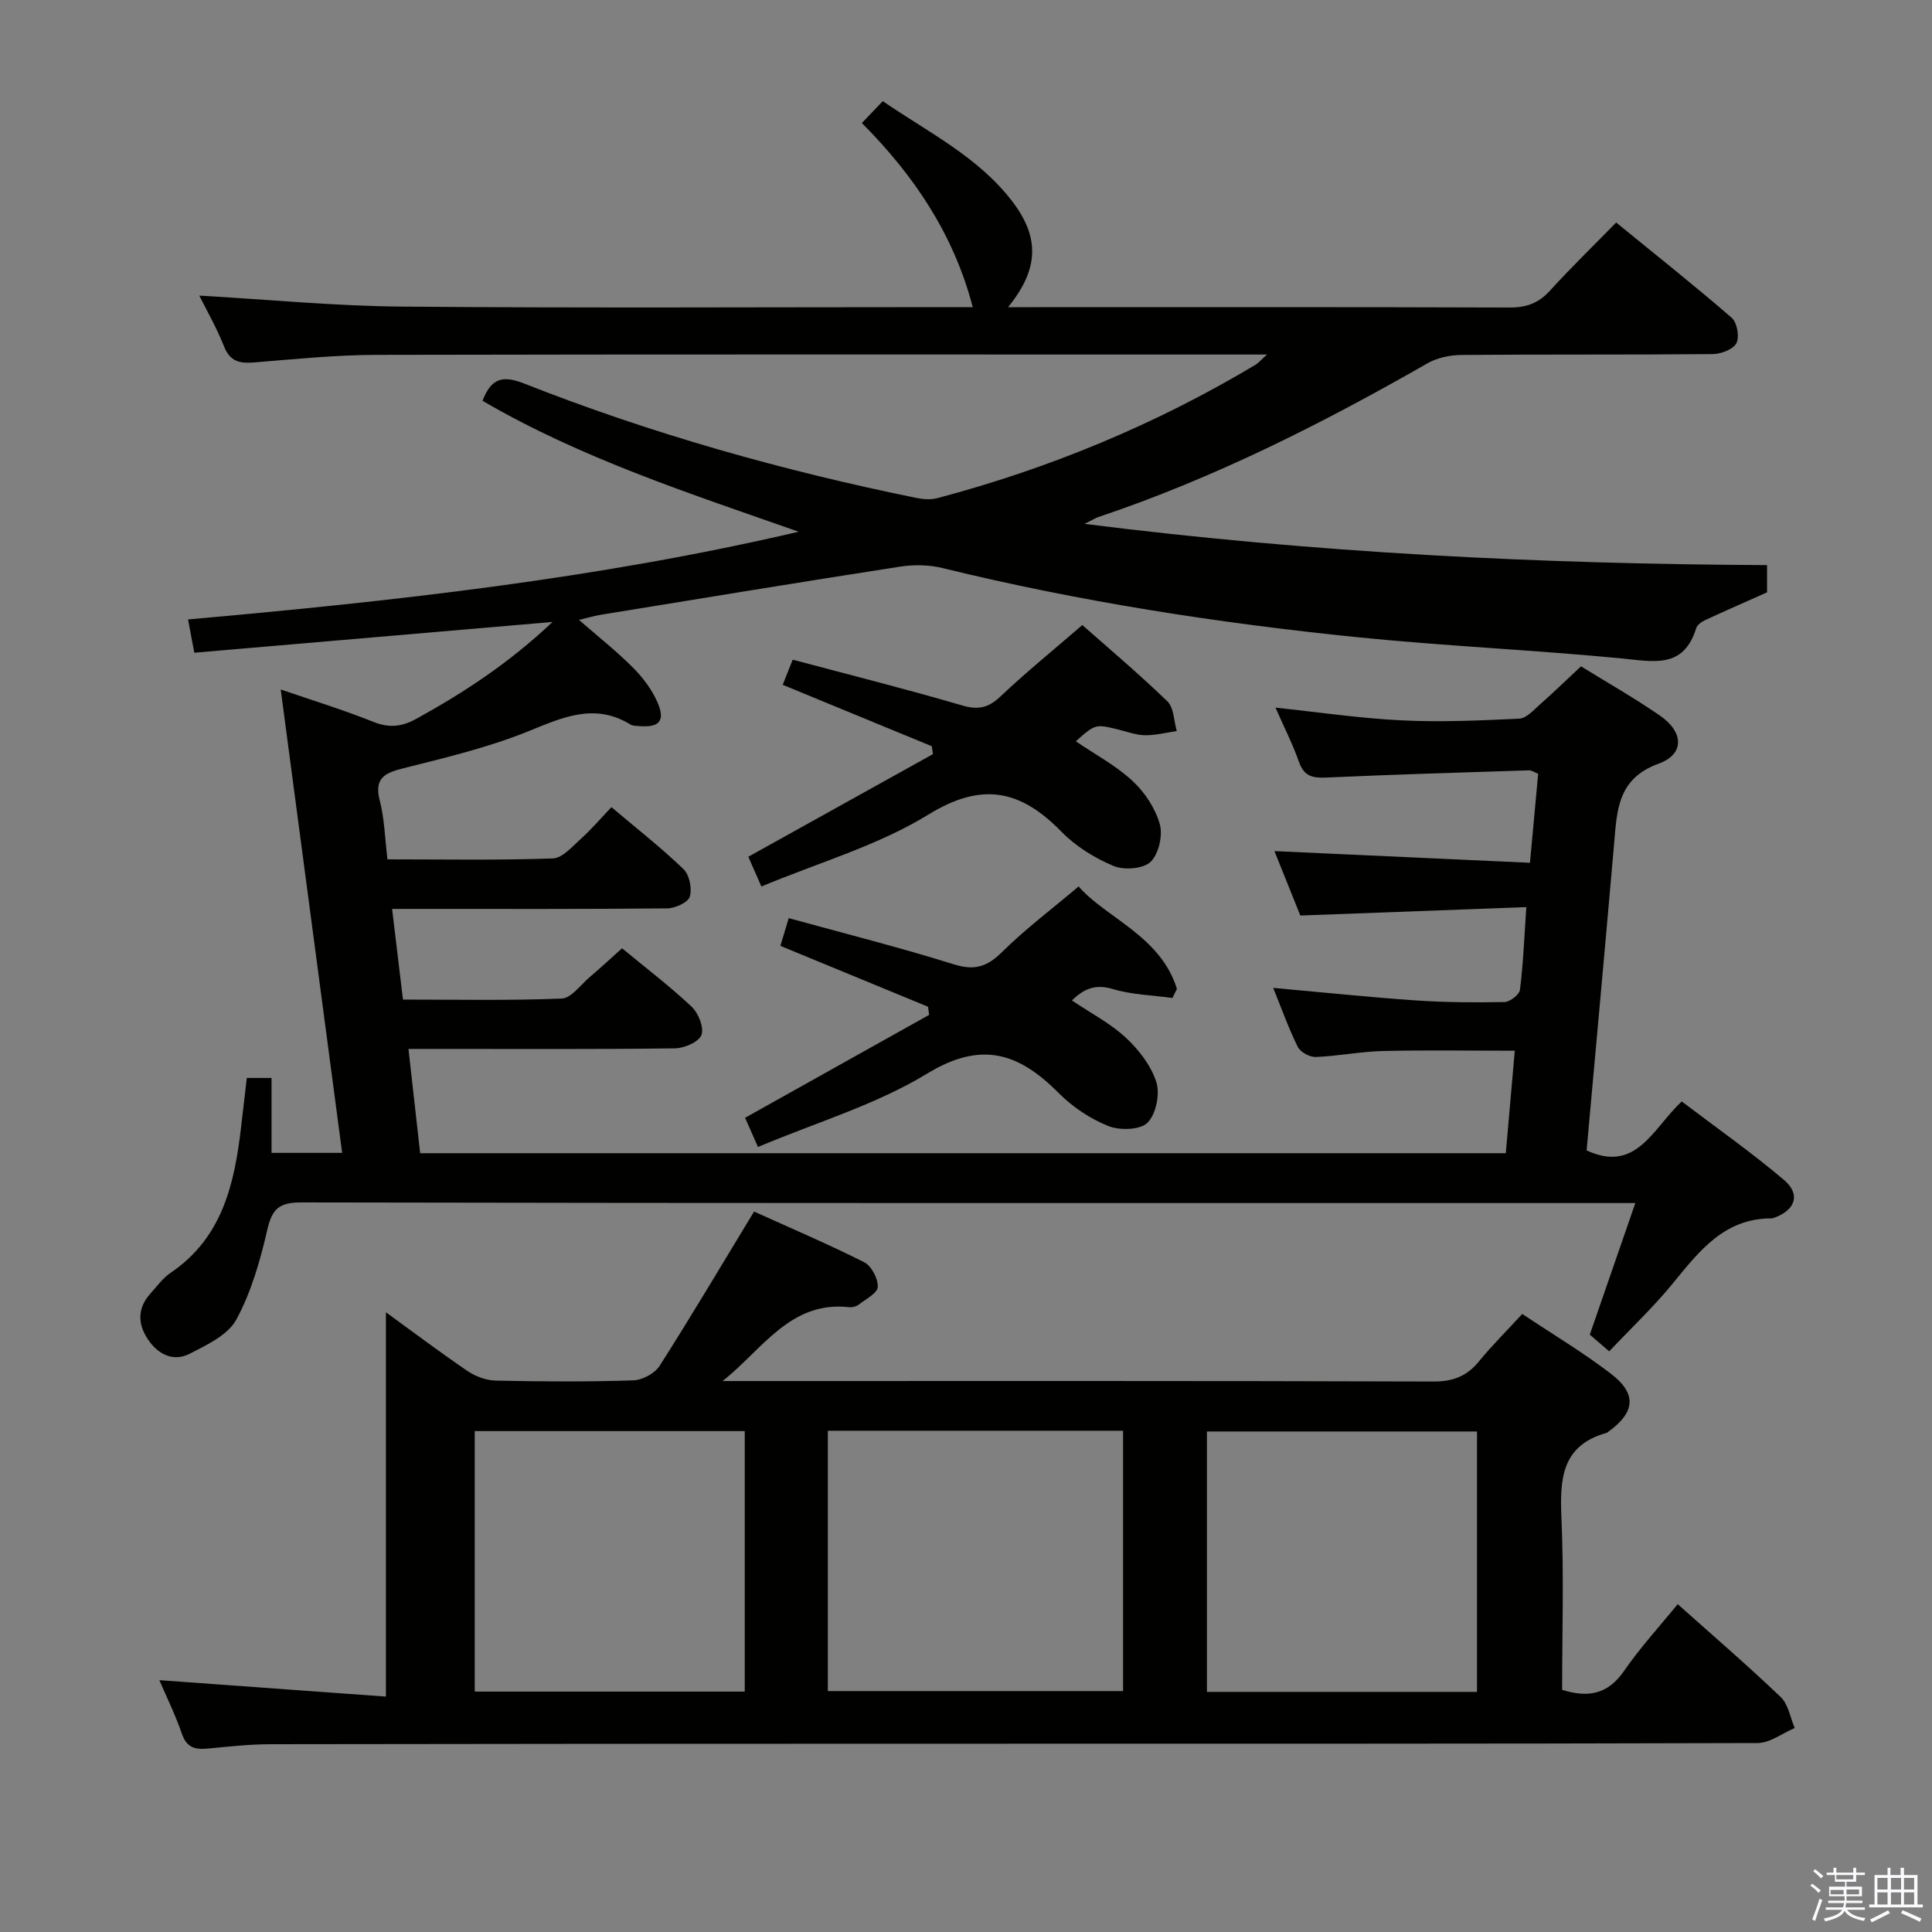 <svg enable-background="new 0 0 400 400" viewBox="0 0 400 400" xmlns="http://www.w3.org/2000/svg"><rect x="0" y="0" width="400" height="400" fill="#808080" stroke="none"/><path d="m374.8 390.4.4-.4c.7.5 1.3 1 1.8 1.4l-.5.5c-.5-.6-1.1-1.1-1.7-1.5zm1 7.3-.6-.3c.5-1.4 1.1-2.8 1.5-4.3.2.1.4.2.6.3-.5 1.3-1 2.8-1.5 4.3zm-.4-10.3.4-.4c.4.3 1 .8 1.7 1.4l-.5.5c-.4-.5-1-1-1.6-1.5zm2.5.3h1.7v-1h.6v1h3.5v-1h.6v1h1.8v.5h-1.8v1.4h-2v1h3.2v2h-3.2v.9h3.3v.5h-3.4c0 .3-.1.6-.1.9h4v.5h-3.7c.7.9 1.9 1.5 3.8 1.7-.1.2-.2.4-.3.6-2.1-.4-3.5-1.1-4-2.1-.4 1-1.8 1.7-4 2.2-.1-.2-.2-.4-.3-.6 2.1-.4 3.4-1 3.8-1.8h-3.4v-.5h3.6c.1-.3.1-.6.2-.9h-3.3v-.5h3.4c0-.3 0-.6 0-.9h-3.2v-2h3.3v-1h-2.1v-1.4h-1.7v-.5zm1.1 3.5v1h2.7c0-.3 0-.4 0-.4 0-.2 0-.2 0-.2 0-.1 0-.2 0-.3h-2.7zm1.2-3v.9h3.5v-.9zm4.7 3h-2.6v.6.4h2.6z" fill="#fbfafc"/><path d="m393.6 386.7h.6v1.5h2.8v6.1h1.1v.6h-11.1v-.6h1.1v-6.1h2.7v-1.5h.6v1.5h2.1v-1.5zm-2.7 8.8.4.6c-1.2.6-2.5 1.3-3.8 1.9-.1-.2-.2-.4-.3-.6 1.2-.6 2.5-1.2 3.7-1.9zm-2.2-6.7v2.4h2.1v-2.4zm0 3v2.5h2.1v-2.5zm2.8-3v2.4h2.1v-2.4zm0 3v2.5h2.1v-2.5zm6 6.1c-1.4-.7-2.7-1.3-3.9-1.8l.3-.6c1.5.6 2.7 1.2 3.9 1.7zm-1.2-9.1h-2.1v2.4h2.1zm-2.1 3v2.5h2.1v-2.5z" fill="#fbfafc"/><g fill="#010100"><path d="m41.26 61.2c14.2.81 28.08 2.16 41.98 2.28 37.49.32 74.99.11 112.48.11h5.68c-4-15.25-12.23-27.32-22.96-38.12 1.54-1.61 2.77-2.91 4.33-4.53 9.4 6.46 19.68 11.47 26.76 20.69 5.73 7.46 5.64 14.02-.82 21.97h5.37c32.83 0 65.66-.05 98.49.07 3.45.01 5.97-.9 8.3-3.46 4.26-4.68 8.8-9.09 13.74-14.14 8.16 6.66 16.19 13.03 23.93 19.73 1.11.97 1.64 3.98.96 5.26-.68 1.29-3.2 2.24-4.92 2.25-17.33.16-34.66.03-51.99.18-2.37.02-5.02.57-7.05 1.73-21.83 12.5-44.2 23.79-68.11 31.82-.57.19-1.1.53-2.9 1.42 47.72 6.02 94.34 8.31 141.32 8.54v5.64c-4.53 2.02-8.72 3.85-12.86 5.77-.72.33-1.6.97-1.81 1.65-2.63 8.49-8.86 6.89-15.45 6.26-18.2-1.76-36.49-2.55-54.67-4.39-28.92-2.93-57.61-7.39-85.88-14.31-2.8-.69-5.94-.75-8.79-.31-20.66 3.2-41.3 6.6-61.93 9.96-1.29.21-2.55.59-4.59 1.07 4.05 3.53 7.81 6.5 11.18 9.88 2.05 2.06 3.92 4.54 5.07 7.18 1.67 3.83.41 5.23-3.63 4.94-.66-.05-1.43-.02-1.96-.34-7.56-4.62-14.23-1.38-21.46 1.53-8.27 3.32-17.06 5.39-25.74 7.58-3.89.98-5.86 2.15-4.7 6.66.98 3.8 1.06 7.82 1.59 12.15 11.63 0 22.94.21 34.23-.19 2.02-.07 4.08-2.51 5.88-4.13 2.1-1.88 3.94-4.05 6.26-6.49 5.19 4.39 10.28 8.37 14.91 12.82 1.24 1.19 1.82 4.05 1.31 5.72-.37 1.21-3.04 2.4-4.69 2.42-17.16.17-34.33.11-51.49.11-1.63 0-3.25 0-5.45 0 .77 6.46 1.47 12.31 2.25 18.77 11.01 0 21.95.23 32.87-.21 1.97-.08 3.88-2.81 5.75-4.4 2.15-1.83 4.22-3.75 6.74-6.01 4.85 4.01 9.85 7.82 14.41 12.1 1.4 1.32 2.61 4.35 2.02 5.86-.57 1.46-3.56 2.74-5.51 2.76-16.33.21-32.66.12-48.99.12-1.81 0-3.62 0-6.15 0 .83 7.42 1.61 14.41 2.42 21.59h224.77c.61-7 1.22-13.98 1.86-21.22-9.43 0-18.37-.15-27.31.06-4.63.11-9.25 1.05-13.88 1.24-1.25.05-3.19-1-3.73-2.08-1.91-3.84-3.34-7.91-5.1-12.23 10.12.91 19.77 1.92 29.44 2.59 6.13.42 12.3.46 18.45.34 1.13-.02 3.07-1.53 3.2-2.53.67-5.25.87-10.57 1.32-17.12-15.68.58-31.01 1.15-46.79 1.74-1.73-4.3-3.62-9.03-5.36-13.34 17.59.8 35.08 1.6 52.9 2.42.63-6.78 1.16-12.51 1.7-18.42-.74-.29-1.32-.74-1.89-.72-13.96.44-27.92.86-41.87 1.49-2.82.13-4.67-.16-5.74-3.18-1.32-3.75-3.14-7.32-4.88-11.29 8.85.93 17.44 2.21 26.06 2.63 8.11.4 16.27.04 24.4-.35 1.5-.07 3.01-1.81 4.33-2.98 2.74-2.41 5.36-4.96 8.46-7.85 5.16 3.19 10.92 6.46 16.36 10.21 4.91 3.39 5.12 7.96-.25 9.92-8.53 3.1-8.65 9.59-9.25 16.51-1.84 21.19-3.79 42.37-5.7 63.58 10.27 4.76 13.66-4.47 19.69-10.14 7.07 5.37 14.39 10.5 21.18 16.26 3.52 2.98 2.34 6.27-2.09 7.85-.16.06-.32.1-.49.1-9.88-.01-15.06 6.9-20.57 13.62-3.97 4.84-8.56 9.17-13.04 13.91-1.74-1.5-2.96-2.55-4.02-3.46 3.13-9.03 6.15-17.75 9.43-27.24-2.7 0-4.47 0-6.24 0-89.99 0-179.98.05-269.97-.13-4.66-.01-6.05 1.4-7.04 5.71-1.47 6.37-3.32 12.88-6.41 18.56-1.73 3.18-6.08 5.23-9.63 7.05-3.38 1.73-6.53.17-8.61-2.89-2.19-3.21-2.28-6.51.46-9.56 1.34-1.48 2.55-3.2 4.17-4.29 10.79-7.29 13.25-18.52 14.62-30.31.38-3.28.76-6.55 1.17-10.04h5.12v15.51h14.62c-4.24-31.97-8.45-63.76-12.72-95.94 6.23 2.14 12.84 4.17 19.23 6.72 3.26 1.3 5.87.99 8.83-.64 9.87-5.44 19.22-11.56 28.22-20.06-25.31 2.18-49.56 4.26-74.17 6.37-.44-2.31-.82-4.36-1.3-6.89 42.56-3.78 84.79-8.44 126.42-18.16-22.4-7.88-44.94-15.14-65.45-27.11 1.82-4.77 4.26-5.29 8.63-3.57 26.32 10.38 53.47 18.03 81.18 23.68 1.39.28 2.96.41 4.3.06 23.26-6.16 45.29-15.28 65.95-27.64.52-.31.92-.81 2.37-2.11-2.89 0-4.64 0-6.39 0-59.33 0-118.65-.06-177.98.07-8.45.02-16.91.88-25.35 1.57-2.98.24-4.97-.16-6.22-3.31-1.5-3.82-3.59-7.44-5.13-10.53z"/><path d="m32.99 347.86c16.09 1.17 31.6 2.29 46.91 3.4 0-27.24 0-53.35 0-79.57 5.34 3.88 11 8.15 16.86 12.14 1.66 1.13 3.88 1.97 5.87 2.01 9.49.21 19 .26 28.49-.05 1.88-.06 4.45-1.44 5.45-3.01 6.59-10.34 12.84-20.89 19.55-31.94 7.24 3.28 15.14 6.64 22.8 10.49 1.5.76 2.9 3.42 2.81 5.11-.07 1.31-2.51 2.55-3.99 3.7-.48.37-1.29.57-1.91.5-12.24-1.38-18.01 8.81-26.23 15.29h5.21c47.32 0 94.65-.06 141.97.1 4.06.01 6.9-1.09 9.41-4.16 2.72-3.32 5.78-6.36 8.98-9.83 6.32 4.22 12.6 7.97 18.36 12.38 5.41 4.14 5.01 7.99-.49 11.96-.14.1-.26.23-.41.28-9.46 2.64-9.69 9.74-9.34 17.83.51 11.77.13 23.58.13 35.37 5.61 1.76 9.58.79 12.85-3.95 3.29-4.77 7.25-9.08 11.08-13.79 7.31 6.53 14.49 12.7 21.33 19.24 1.57 1.5 1.97 4.24 2.9 6.41-2.57 1.08-5.13 3.1-7.7 3.11-57.99.18-115.97.13-173.96.14-44.66.01-89.31.02-133.97.1-4.31.01-8.63.49-12.93.9-2.59.25-4.36-.16-5.35-3.03-1.34-3.91-3.18-7.64-4.68-11.13zm138.41-51.64v53.9h61.12c0-18.21 0-35.94 0-53.9-20.4 0-40.48 0-61.12 0zm134.4.15c-18.95 0-37.47 0-55.92 0v53.92h55.92c0-18.07 0-35.83 0-53.92zm-207.51 53.86h55.9c0-18.23 0-36.1 0-53.94-18.83 0-37.26 0-55.9 0z"/><path d="m223.32 183.53c5.6 6.49 16.95 10.22 20.35 21.2-.31.63-.62 1.26-.93 1.89-4.14-.57-8.42-.67-12.38-1.86-3.66-1.09-6 .01-8.44 2.37 3.89 2.62 7.93 4.71 11.15 7.69 2.7 2.51 5.26 5.8 6.34 9.23.78 2.48-.07 6.66-1.85 8.41-1.54 1.51-5.77 1.62-8.13.66-3.75-1.51-7.4-3.96-10.26-6.84-8.2-8.25-15.94-10.87-27.18-4.02-10.63 6.47-22.98 10.12-35.06 15.21-1.1-2.5-1.88-4.26-2.67-6.04 12.79-7.16 25.44-14.23 38.1-21.31-.07-.56-.14-1.12-.21-1.68-10.02-4.13-20.04-8.26-30.58-12.61.5-1.66 1-3.3 1.73-5.74 11.58 3.19 22.97 6.06 34.16 9.56 4.26 1.33 6.86.56 9.96-2.5 4.85-4.8 10.35-8.93 15.9-13.62z"/><path d="m157.64 183.54c-1.17-2.65-1.95-4.43-2.71-6.16 12.9-7.17 25.57-14.21 38.23-21.25-.08-.54-.16-1.09-.24-1.63-10.2-4.2-20.39-8.4-30.87-12.72.65-1.64 1.24-3.12 2.07-5.2 11.83 3.15 23.54 6.09 35.11 9.48 3.36.98 5.44.47 7.93-1.89 5.19-4.91 10.75-9.43 16.92-14.76 4.91 4.34 11.46 9.86 17.61 15.79 1.36 1.31 1.34 4.07 1.95 6.16-2.18.31-4.36.88-6.53.86-1.78-.01-3.57-.67-5.33-1.11-4.97-1.25-4.97-1.26-9.05 2.37 3.94 2.68 8.25 4.97 11.72 8.18 2.54 2.34 4.74 5.67 5.67 8.95.66 2.35-.22 6.22-1.91 7.83-1.53 1.46-5.51 1.76-7.68.84-3.89-1.63-7.78-4.03-10.72-7.04-8.42-8.62-16.36-10.5-27.58-3.6-10.46 6.44-22.73 9.94-34.59 14.9z"/></g></svg>